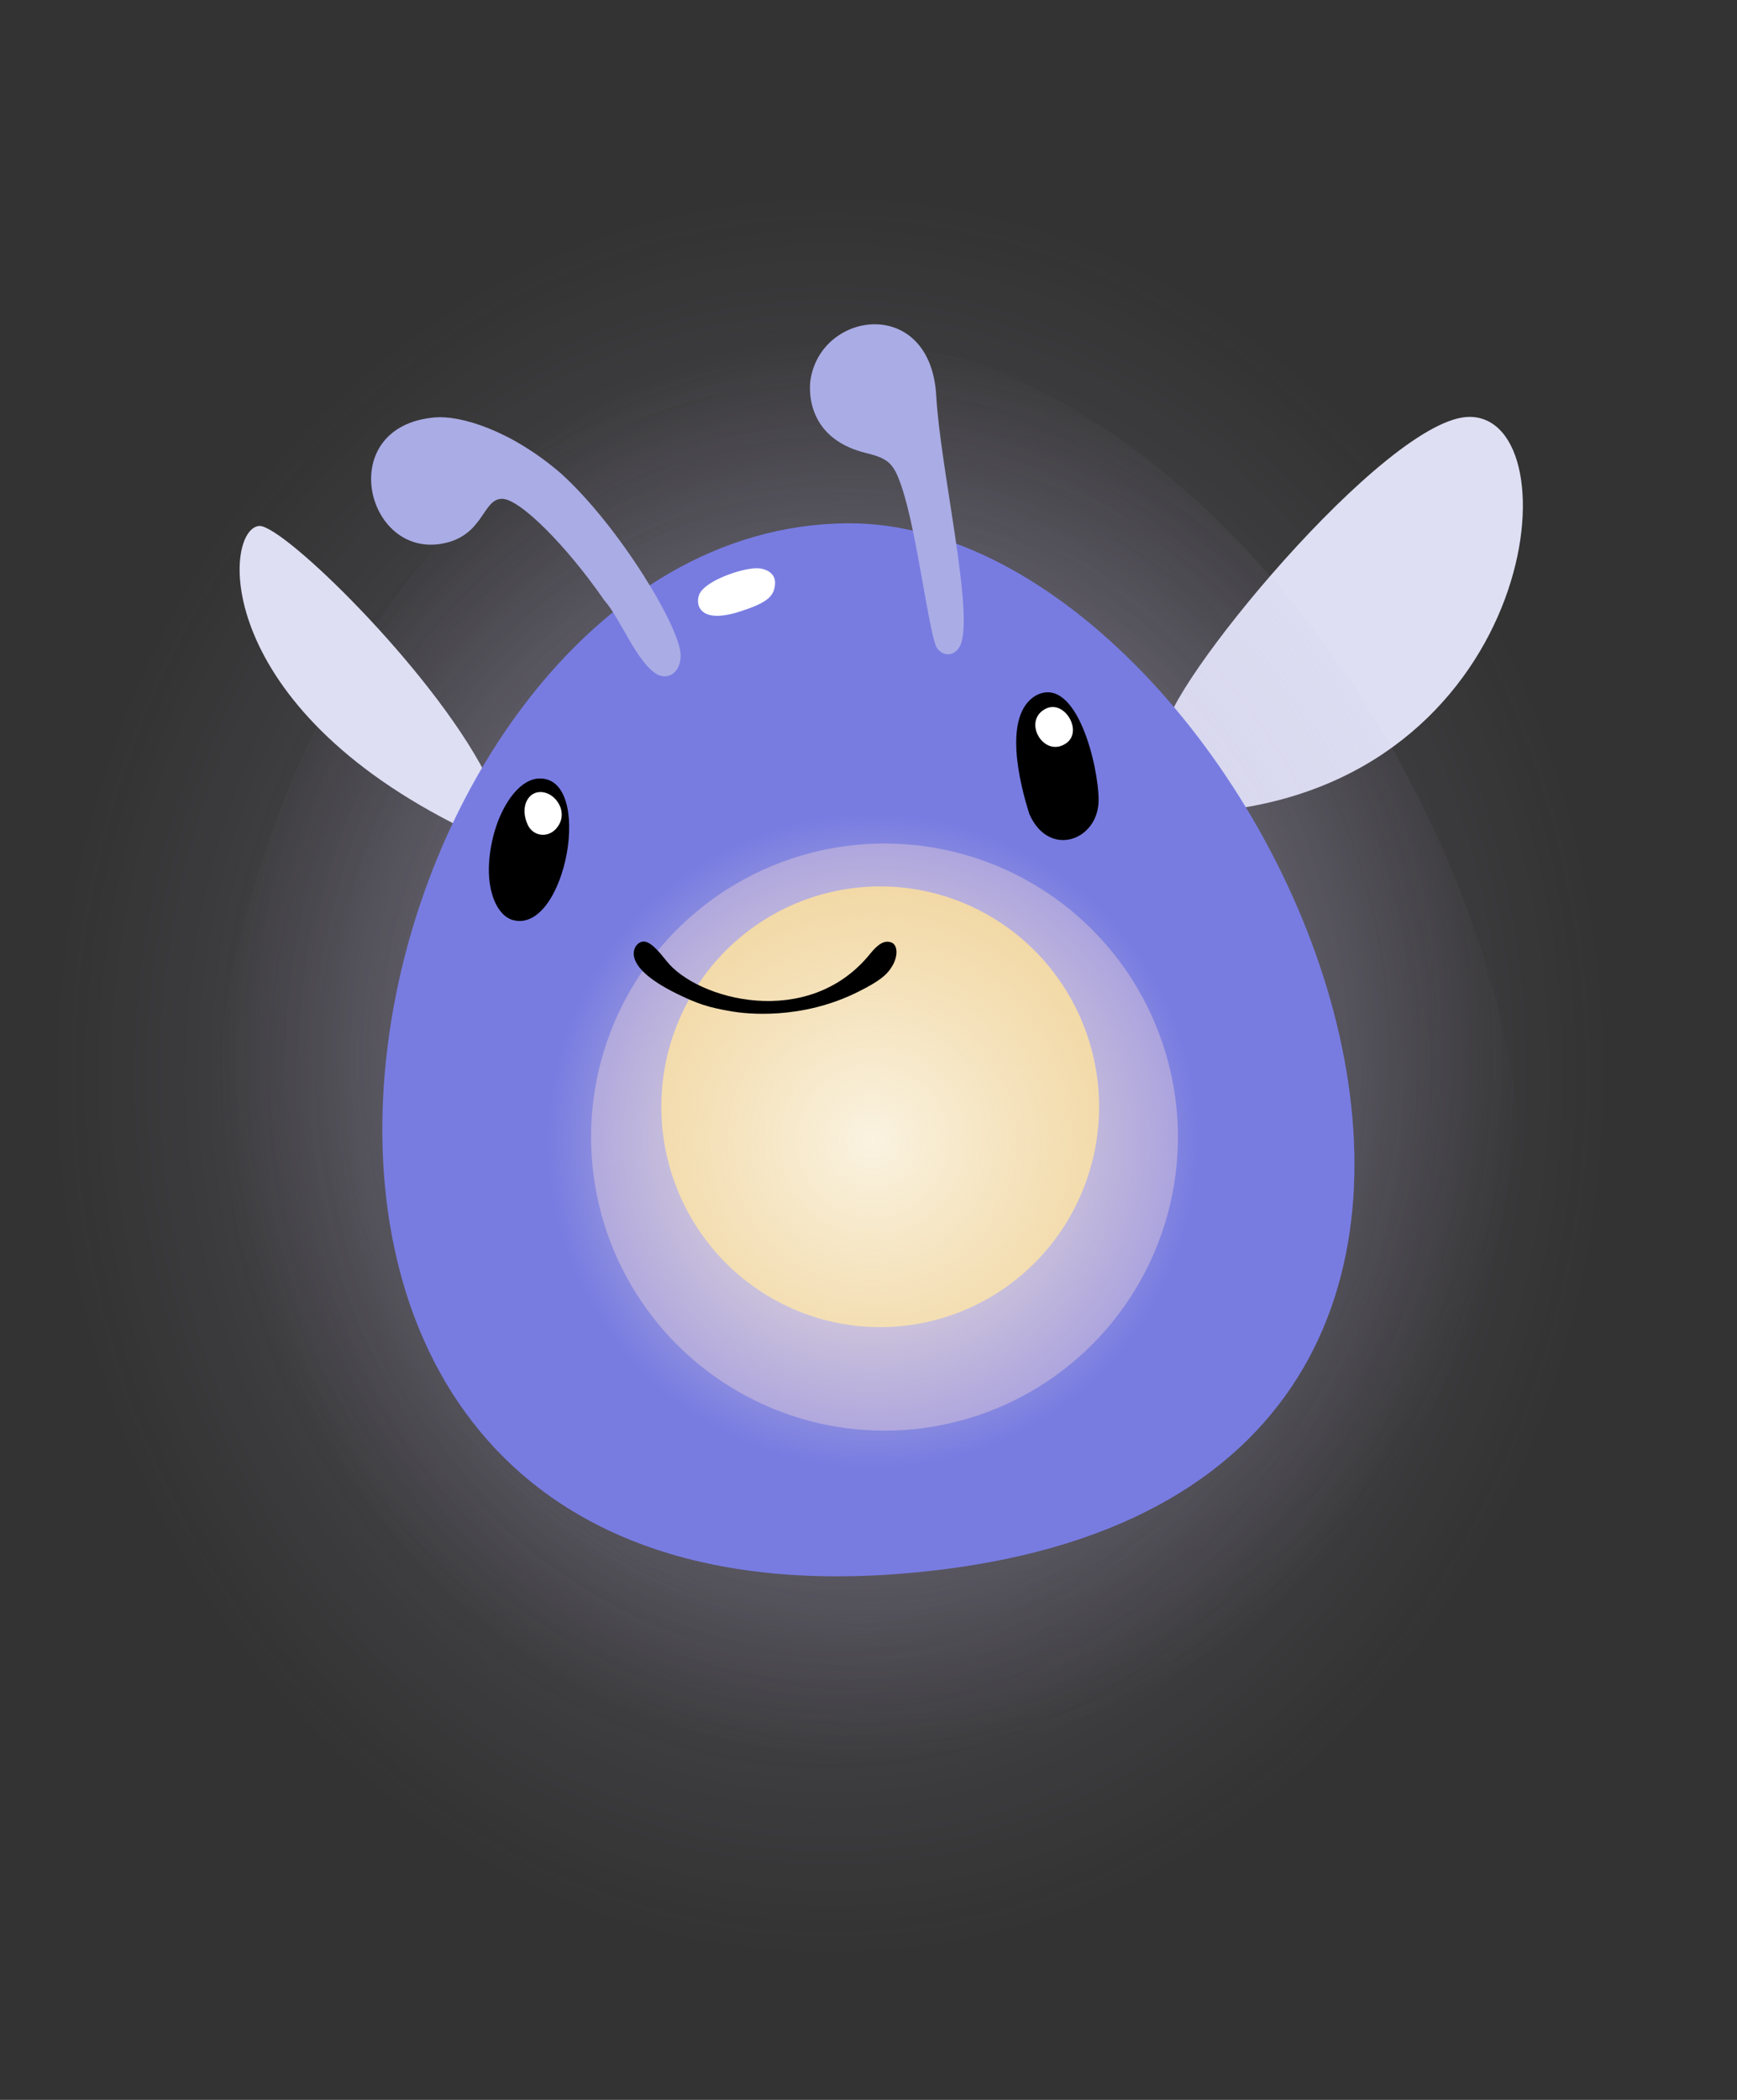 <svg xmlns="http://www.w3.org/2000/svg" xmlns:xlink="http://www.w3.org/1999/xlink" xml:space="preserve" width="2400" height="2900"><rect width="100%" height="100%" fill="#333333" stroke="none"/><defs><radialGradient xlink:href="#a" id="f" cx="510.323" cy="622.365" r="155.01" fx="510.323" fy="622.365" gradientTransform="matrix(1.484 0 0 1.493 -252.5 -282.772)" gradientUnits="userSpaceOnUse"/><radialGradient xlink:href="#b" id="e" cx="501.959" cy="582.047" r="364.236" fx="501.959" fy="582.047" gradientTransform="matrix(1.274 0 0 1.379 -137.471 -220.703)" gradientUnits="userSpaceOnUse"/><radialGradient xlink:href="#c" id="d" cx="484.076" cy="592.366" r="364.236" fx="484.076" fy="592.366" gradientTransform="matrix(1.841 .012 -.013 2.087 83.466 -220.09)" gradientUnits="userSpaceOnUse"/><linearGradient id="c"><stop offset="0" stop-color="#c3bcdf" stop-opacity=".317"/><stop offset="1" stop-color="#c0b7dc" stop-opacity="0"/></linearGradient><linearGradient id="b"><stop offset="0" stop-color="#c3bcdf" stop-opacity=".558"/><stop offset="1" stop-color="#c0b7dc" stop-opacity="0"/></linearGradient><linearGradient id="a"><stop offset="0" stop-color="#faf3e1"/><stop offset="1" stop-color="#f8ebd1" stop-opacity="0"/></linearGradient></defs><path fill="url(#d)" d="M968.133 191.176C176.758 195.92-188.1 1953.32 1105.387 1800c1174.36-139.2 498.03-1612.634-137.254-1608.824" transform="translate(-405.635 -156.154)scale(1.606)"/><g transform="translate(220.533 314.257)scale(1.951)"><path fill="#dedff3" d="M927.865 134.019c-58.837-.492-219.56 196.031-215.43 223.482 1.083-1.248 42.9 54.832 43.048 54.832 221.72-27.223 246.593-277.69 172.382-278.313z"/><path fill="url(#e)" d="M482.175 79.703c-491.31 2.946-717.825 1093.995 85.211 998.809 729.08-86.42 309.194-1001.174-85.21-998.809"/><path fill="#dedff3" d="M70.748 211.198c-25.14 1.39-35.398 122.313 137.145 210.5 9.322-9.374 19.547-34.24 22.357-35.958-38.39-73.638-142.066-174.443-159.502-174.542"/><path fill="#fff" fill-rule="evenodd" d="M425.283 236.736a26 26 0 0 0-6.03.07c-7.96.99-16.52 3.68-23.839 7.057-7.32 3.377-13.387 6.88-16.531 12.26-2.625 4.49-3.065 9.735-.791 14.477 2.278 4.752 7.165 7.652 12.767 8.574 1.862.306 3.311.226 5.172.164 5.444-.18 10.664-1.301 18.11-3.764 8.925-2.951 15.114-5.608 19.552-9.35 4.439-3.74 6.616-9.02 6.639-14.458.01-2.538-.467-4.718-1.295-6.4-2.535-5.156-7.93-8-13.754-8.63"/><path fill="#787ce1" d="M487.281 209.355c-364.506 2.186-532.558 811.641 63.219 741.022 540.908-64.115 229.392-742.776-63.219-741.022m-65.238 31.823c.762-.028 1.472-.02 2.117.027 6.734.545 12.682 4.457 11.596 11.984-.81 8.436-6.708 12.842-25.018 18.692-29.695 9.488-31.628-6.328-28.24-12.879 4.58-8.858 28.113-17.406 39.545-17.824"/><circle cx="513.361" cy="643.817" r="207.813" fill="#a79fdf" fill-rule="evenodd" style="font-variation-settings:normal;-inkscape-stroke:none"/><path fill="#f0d399" fill-rule="evenodd" d="M665.334 622.365a155.01 155.98 0 0 1-155.01 155.98 155.01 155.98 0 0 1-155.01-155.98 155.01 155.98 0 0 1 155.01-155.98 155.01 155.98 0 0 1 155.01 155.98"/><path fill="url(#f)" fill-rule="evenodd" d="M734.655 646.407a229.989 231.427 0 0 1-229.988 231.427 229.989 231.427 0 0 1-229.989-231.427A229.989 231.427 0 0 1 504.667 414.98a229.989 231.427 0 0 1 229.988 231.427"/><path fill="#fff" fill-rule="evenodd" d="M270.697 396.484c-2.253-.168-4.51.114-6.57 1.082-5.66 2.66-8.854 8.853-8.854 15.606 0 9.282 4.941 17.537 12.983 19.533 5.027 1.248 10.424-.578 14.146-4.3 2.492-2.492 4.186-5.526 5.082-9.026 2.08-8.12-2.44-16.856-10.181-20.983a16.7 16.7 0 0 0-6.606-1.912"/><path d="M268.238 390.021c-16.244.882-32.57 27.32-34.869 58.979-1.532 21.108 5.642 38.337 17.186 41.273 37.257 9.48 57.71-102.425 17.683-100.252m1.03 9.557c11.295-.363 21.457 15.113 11.373 26.117-6.03 6.58-16.133 5.144-19.89-2.828-5.61-11.907-.426-23.001 8.517-23.289"/><path fill="#fff" fill-rule="evenodd" d="M631.97 337.688c-.948.039-1.89.177-2.73.412-2.508.7-5.102 2.278-6.933 4.193-2.655 2.774-4.045 6.583-3.846 10.469.222 4.325 2.088 8.535 5.166 11.713 1.41 1.455 2.692 2.434 4.3 3.261 1.725.887 3.313 1.357 5.321 1.59 2.769.321 5.954-.547 8.654-2.144 4.22-2.497 6.589-6.586 6.612-11.442.013-2.852-.659-5.526-2.045-8.283-2.51-4.99-6.865-8.673-11.737-9.588a12.4 12.4 0 0 0-2.761-.182"/><path d="M620.834 331.084c-24.21 13.788-11.57 63.183-4.84 84.168 13.944 31.523 49.025 18.536 49-10.022-.02-24.027-15.595-88.719-44.16-74.146m11.537 8.312c11.47-.131 20.518 18.55 9.326 25.883-15.704 10.29-30.923-15.978-14.336-24.586 1.686-.874 3.372-1.278 5.01-1.297"/><path fill="#aaace5" d="M460.976 107.715c-.514 3.312-5.325 40.918 39.187 51.857 16.156 3.97 19.699 7.297 25.288 23.752 11.274 33.196 19.746 107.767 25.363 114.727 5.725 7.094 14.657 4.465 17.224-5.069 7.259-26.954-15.064-123.13-18.011-173.482-3.669-70.932-81.384-61.202-89.051-11.785m-265.912 26.67c-70.947 6.016-49.903 98.076 3.918 89.547 30.849-4.89 29.3-32.081 43.668-31.91 12.446.147 45.286 32.82 72.353 71.984 11.513 12.788 23.305 45.023 37.928 52.594 8.417 3.795 16.04-2.689 16.063-13.663.04-19.599-43.63-91.5-84.495-128.65-36.2-31.302-71.88-41.393-89.435-39.902"/><path d="M405.514 554.915c-16.584-2.786-24.653-5.389-39.592-12.768-41.385-20.445-28.253-34.06-27.832-34.482 4.989-4.989 10.393-1.912 20.76 11.337 21.588 27.592 100.62 49.27 144.417-5.009 5.592-6.93 10.073-9.652 14.831-7.989 4.641 1.623 5.051 9.403.872 16.535-3.992 6.811-9.476 10.999-23.955 18.291-40.802 20.55-80.294 15.631-89.5 14.085"/></g></svg>